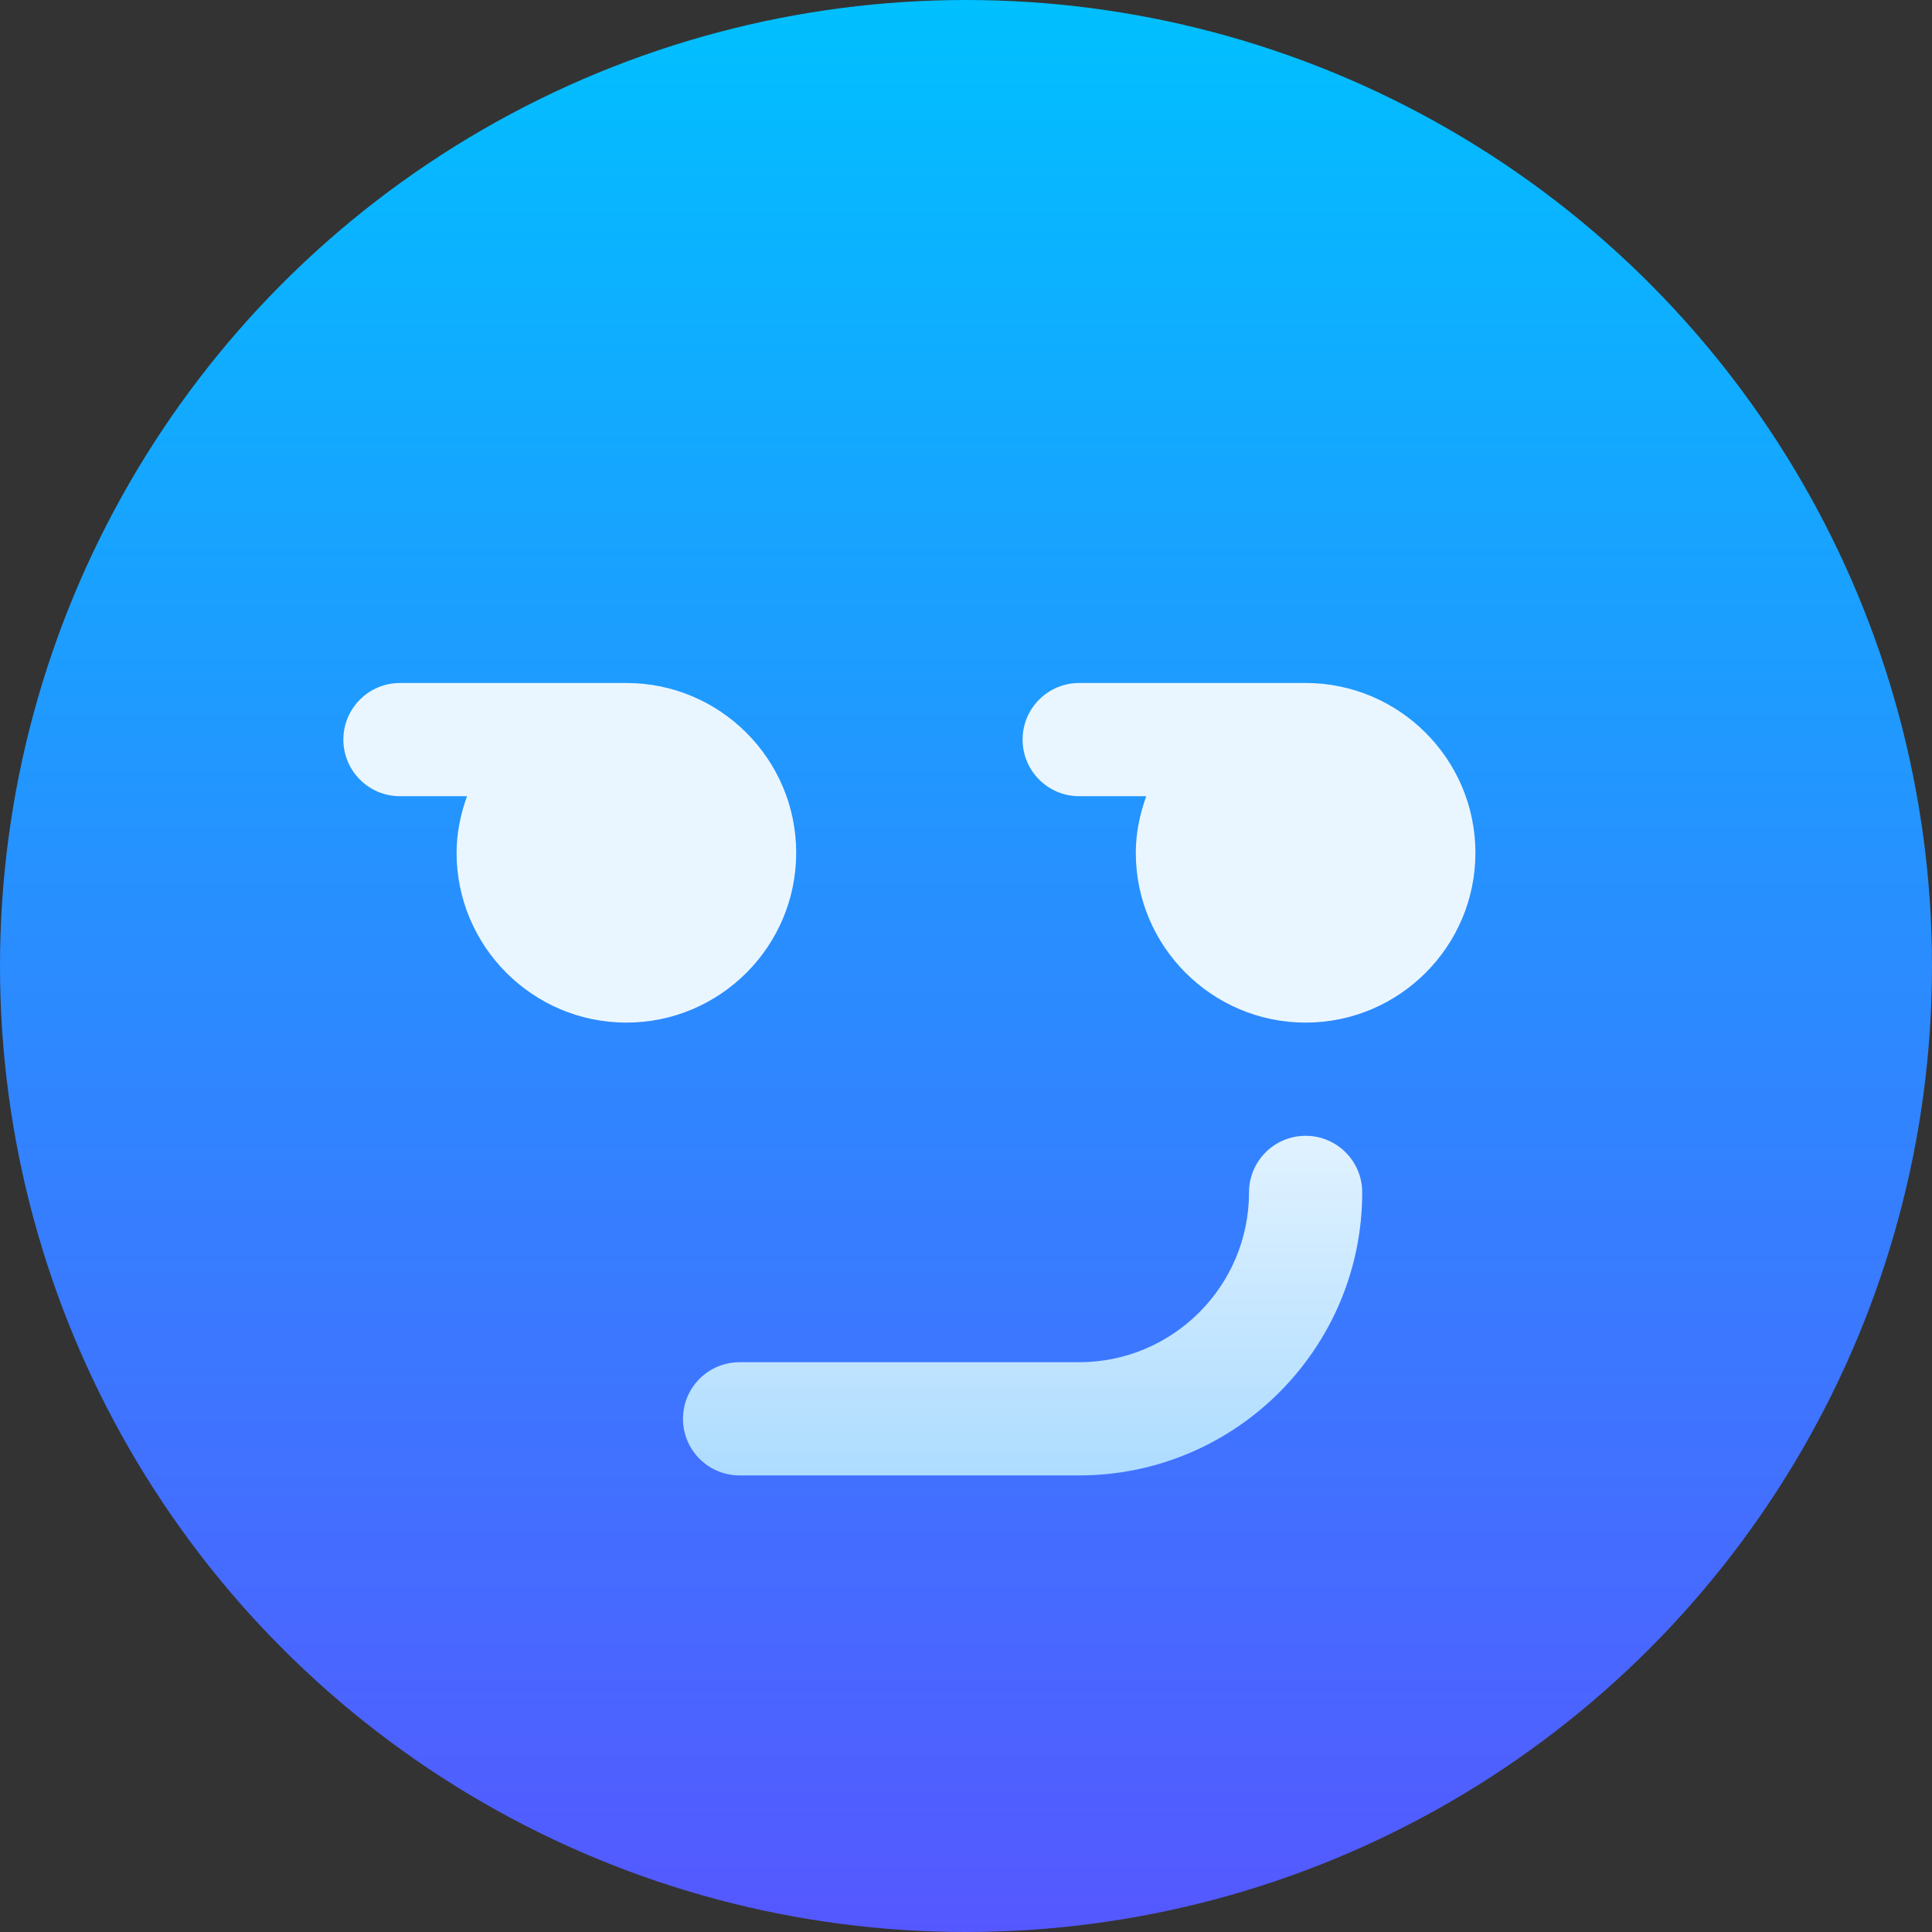 <svg id="Capa_1" enable-background="new 0 0 512 512" height="512" viewBox="0 0 512 512" width="512" xmlns="http://www.w3.org/2000/svg" xmlns:xlink="http://www.w3.org/1999/xlink"><rect x="0" y="0" width="512" height="512" fill="#333333" stroke="none"/><linearGradient id="SVGID_1_" gradientUnits="userSpaceOnUse" x1="256" x2="256" y1="512" y2="0"><stop offset="0" stop-color="#5558ff"/><stop offset="1" stop-color="#00c0ff"/></linearGradient><linearGradient id="SVGID_2_" gradientUnits="userSpaceOnUse" x1="241" x2="241" y1="391" y2="181"><stop offset="0" stop-color="#addcff"/><stop offset=".503" stop-color="#eaf6ff"/><stop offset="1" stop-color="#eaf6ff"/></linearGradient><g id="Smirking_3_"><g><g><circle cx="256" cy="256" fill="url(#SVGID_1_)" r="256"/></g></g><g><g><path d="m211 226c0-24.814-20.186-45-45-45h-60c-8.291 0-15 6.709-15 15s6.709 15 15 15h17.763c-1.681 4.715-2.763 9.716-2.763 15 0 24.814 20.186 45 45 45s45-20.186 45-45zm135-45h-60c-8.291 0-15 6.709-15 15s6.709 15 15 15h17.763c-1.681 4.715-2.763 9.716-2.763 15 0 24.814 20.186 45 45 45s45-20.186 45-45-20.186-45-45-45zm0 120c-8.291 0-15 6.709-15 15 0 24.814-20.186 45-45 45h-90c-8.291 0-15 6.709-15 15s6.709 15 15 15h90c41.367 0 75-33.647 75-75 0-8.291-6.709-15-15-15z" fill="url(#SVGID_2_)"/></g></g></g></svg>
